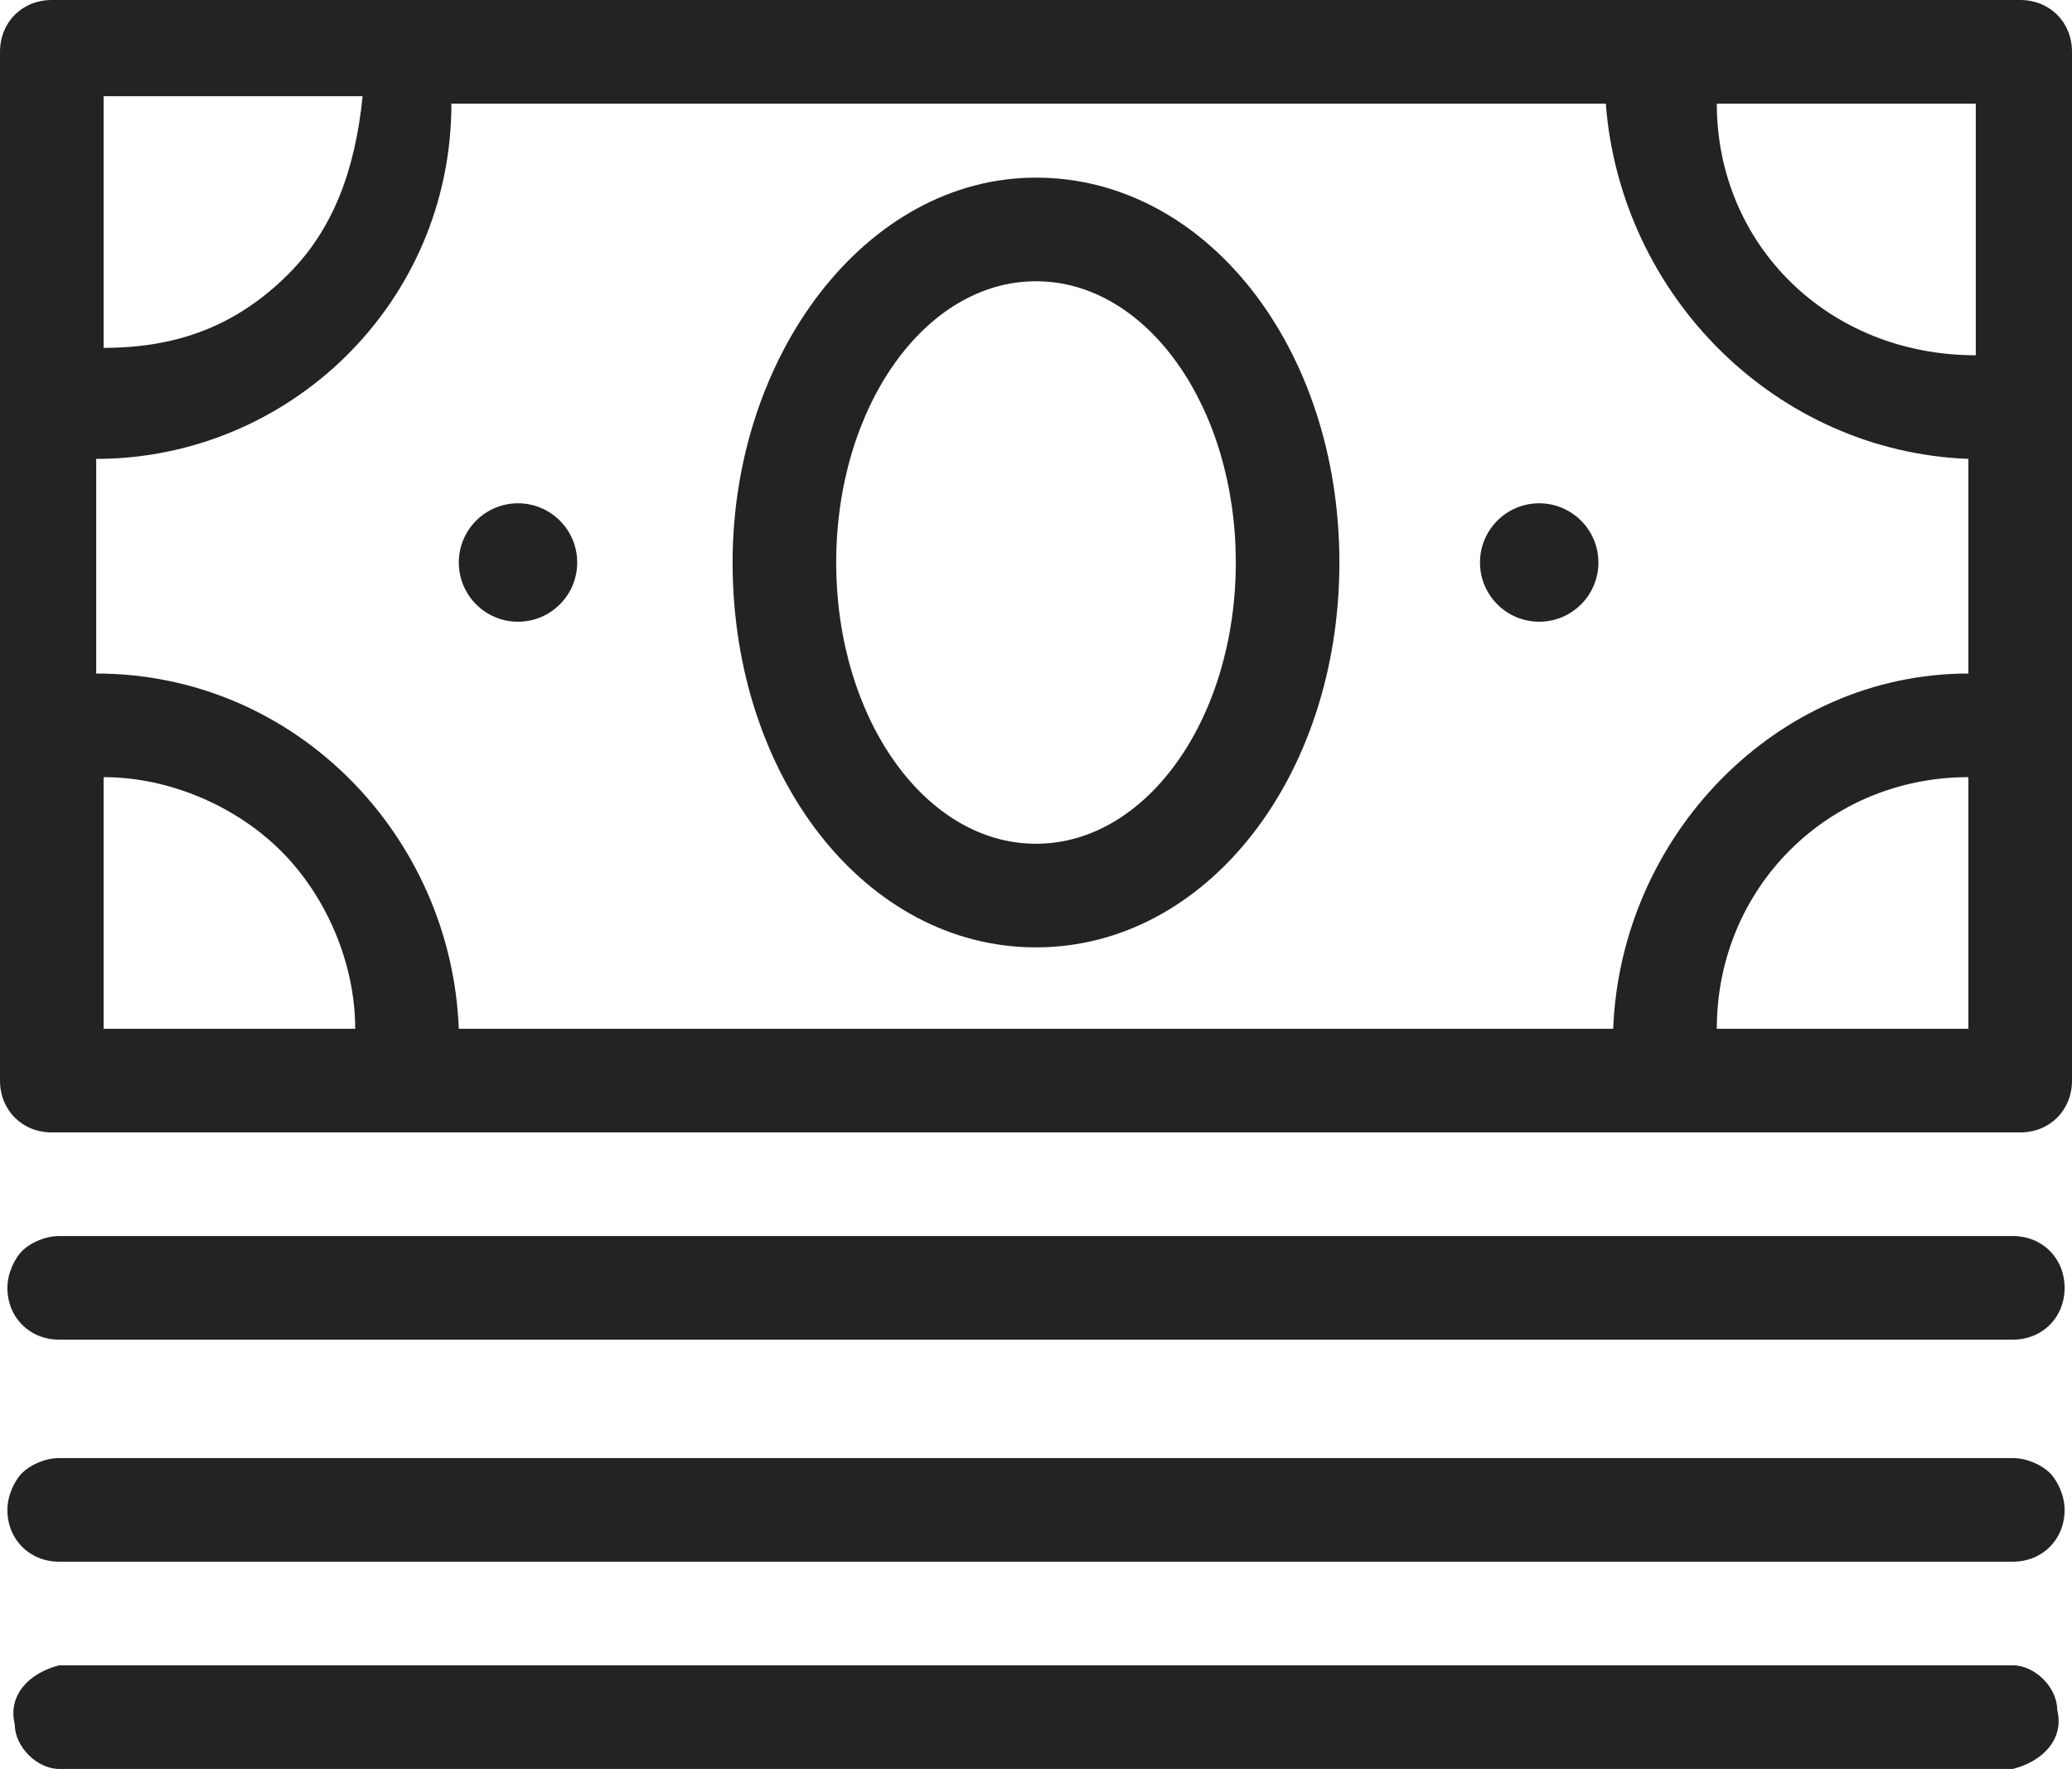 <?xml version="1.0" encoding="utf-8"?>
<!-- Generator: Adobe Illustrator 24.1.2, SVG Export Plug-In . SVG Version: 6.00 Build 0)  -->
<svg version="1.1" id="Layer_1" xmlns="http://www.w3.org/2000/svg" xmlns:xlink="http://www.w3.org/1999/xlink" x="0px" y="0px"
	 viewBox="0 0 28 23.9" style="enable-background:new 0 0 28 23.9;" xml:space="preserve">
<style type="text/css">
	.st0{fill:#232323;}
</style>
<g>
	<path class="st0" d="M27.3,0H0.7C0.3,0,0,0.3,0,0.7v13.9c0,0.4,0.3,0.7,0.7,0.7h26.6c0.4,0,0.7-0.3,0.7-0.7V0.7
		C28,0.3,27.7,0,27.3,0z M3.9,3.7c-0.7,0.7-1.5,1-2.5,1V1.3h3.5C4.8,2.3,4.5,3.1,3.9,3.7z M23.2,1.4h3.5v3.4
		C24.7,4.8,23.2,3.3,23.2,1.4z M1.3,9.1V6.2c2.6,0,4.8-2.1,4.8-4.8h15.6C21.9,4,24,6.1,26.6,6.2v2.9c-2.6,0-4.7,2.2-4.8,4.8H6.2
		C6.1,11.3,4,9.1,1.3,9.1z M1.4,10.5c0.9,0,1.8,0.4,2.4,1s1,1.5,1,2.4H1.4V10.5z M26.6,10.5v3.4h-3.4C23.2,12,24.7,10.5,26.6,10.5z"
		/>
	<path class="st0" d="M14,12.8c2.3,0,4.1-2.3,4.1-5.2S16.3,2.4,14,2.4S9.9,4.8,9.9,7.6C9.9,10.5,11.7,12.8,14,12.8z M14,3.8
		c1.5,0,2.7,1.7,2.7,3.8s-1.2,3.8-2.7,3.8s-2.7-1.7-2.7-3.8S12.5,3.8,14,3.8z"/>
	<path class="st0" d="M27.2,16.7H0.8c-0.2,0-0.4,0.1-0.5,0.2s-0.2,0.3-0.2,0.5c0,0.4,0.3,0.7,0.7,0.7h26.4c0.4,0,0.7-0.3,0.7-0.7
		S27.6,16.7,27.2,16.7z"/>
	<path class="st0" d="M27.2,19.7H0.8c-0.2,0-0.4,0.1-0.5,0.2s-0.2,0.3-0.2,0.5c0,0.4,0.3,0.7,0.7,0.7h26.4l0,0
		c0.4,0,0.7-0.3,0.7-0.7c0-0.2-0.1-0.4-0.2-0.5S27.4,19.7,27.2,19.7z"/>
	<path class="st0" d="M27.2,22.5L27.2,22.5H0.8c-0.4,0.1-0.7,0.4-0.6,0.8c0,0.3,0.3,0.6,0.6,0.6h26.4c0.4-0.1,0.7-0.4,0.6-0.8
		C27.8,22.8,27.5,22.5,27.2,22.5z"/>
	<circle class="st0" cx="7" cy="7.6" r="0.8"/>
	<circle class="st0" cx="20.8" cy="7.6" r="0.8"/>
</g>
</svg>
